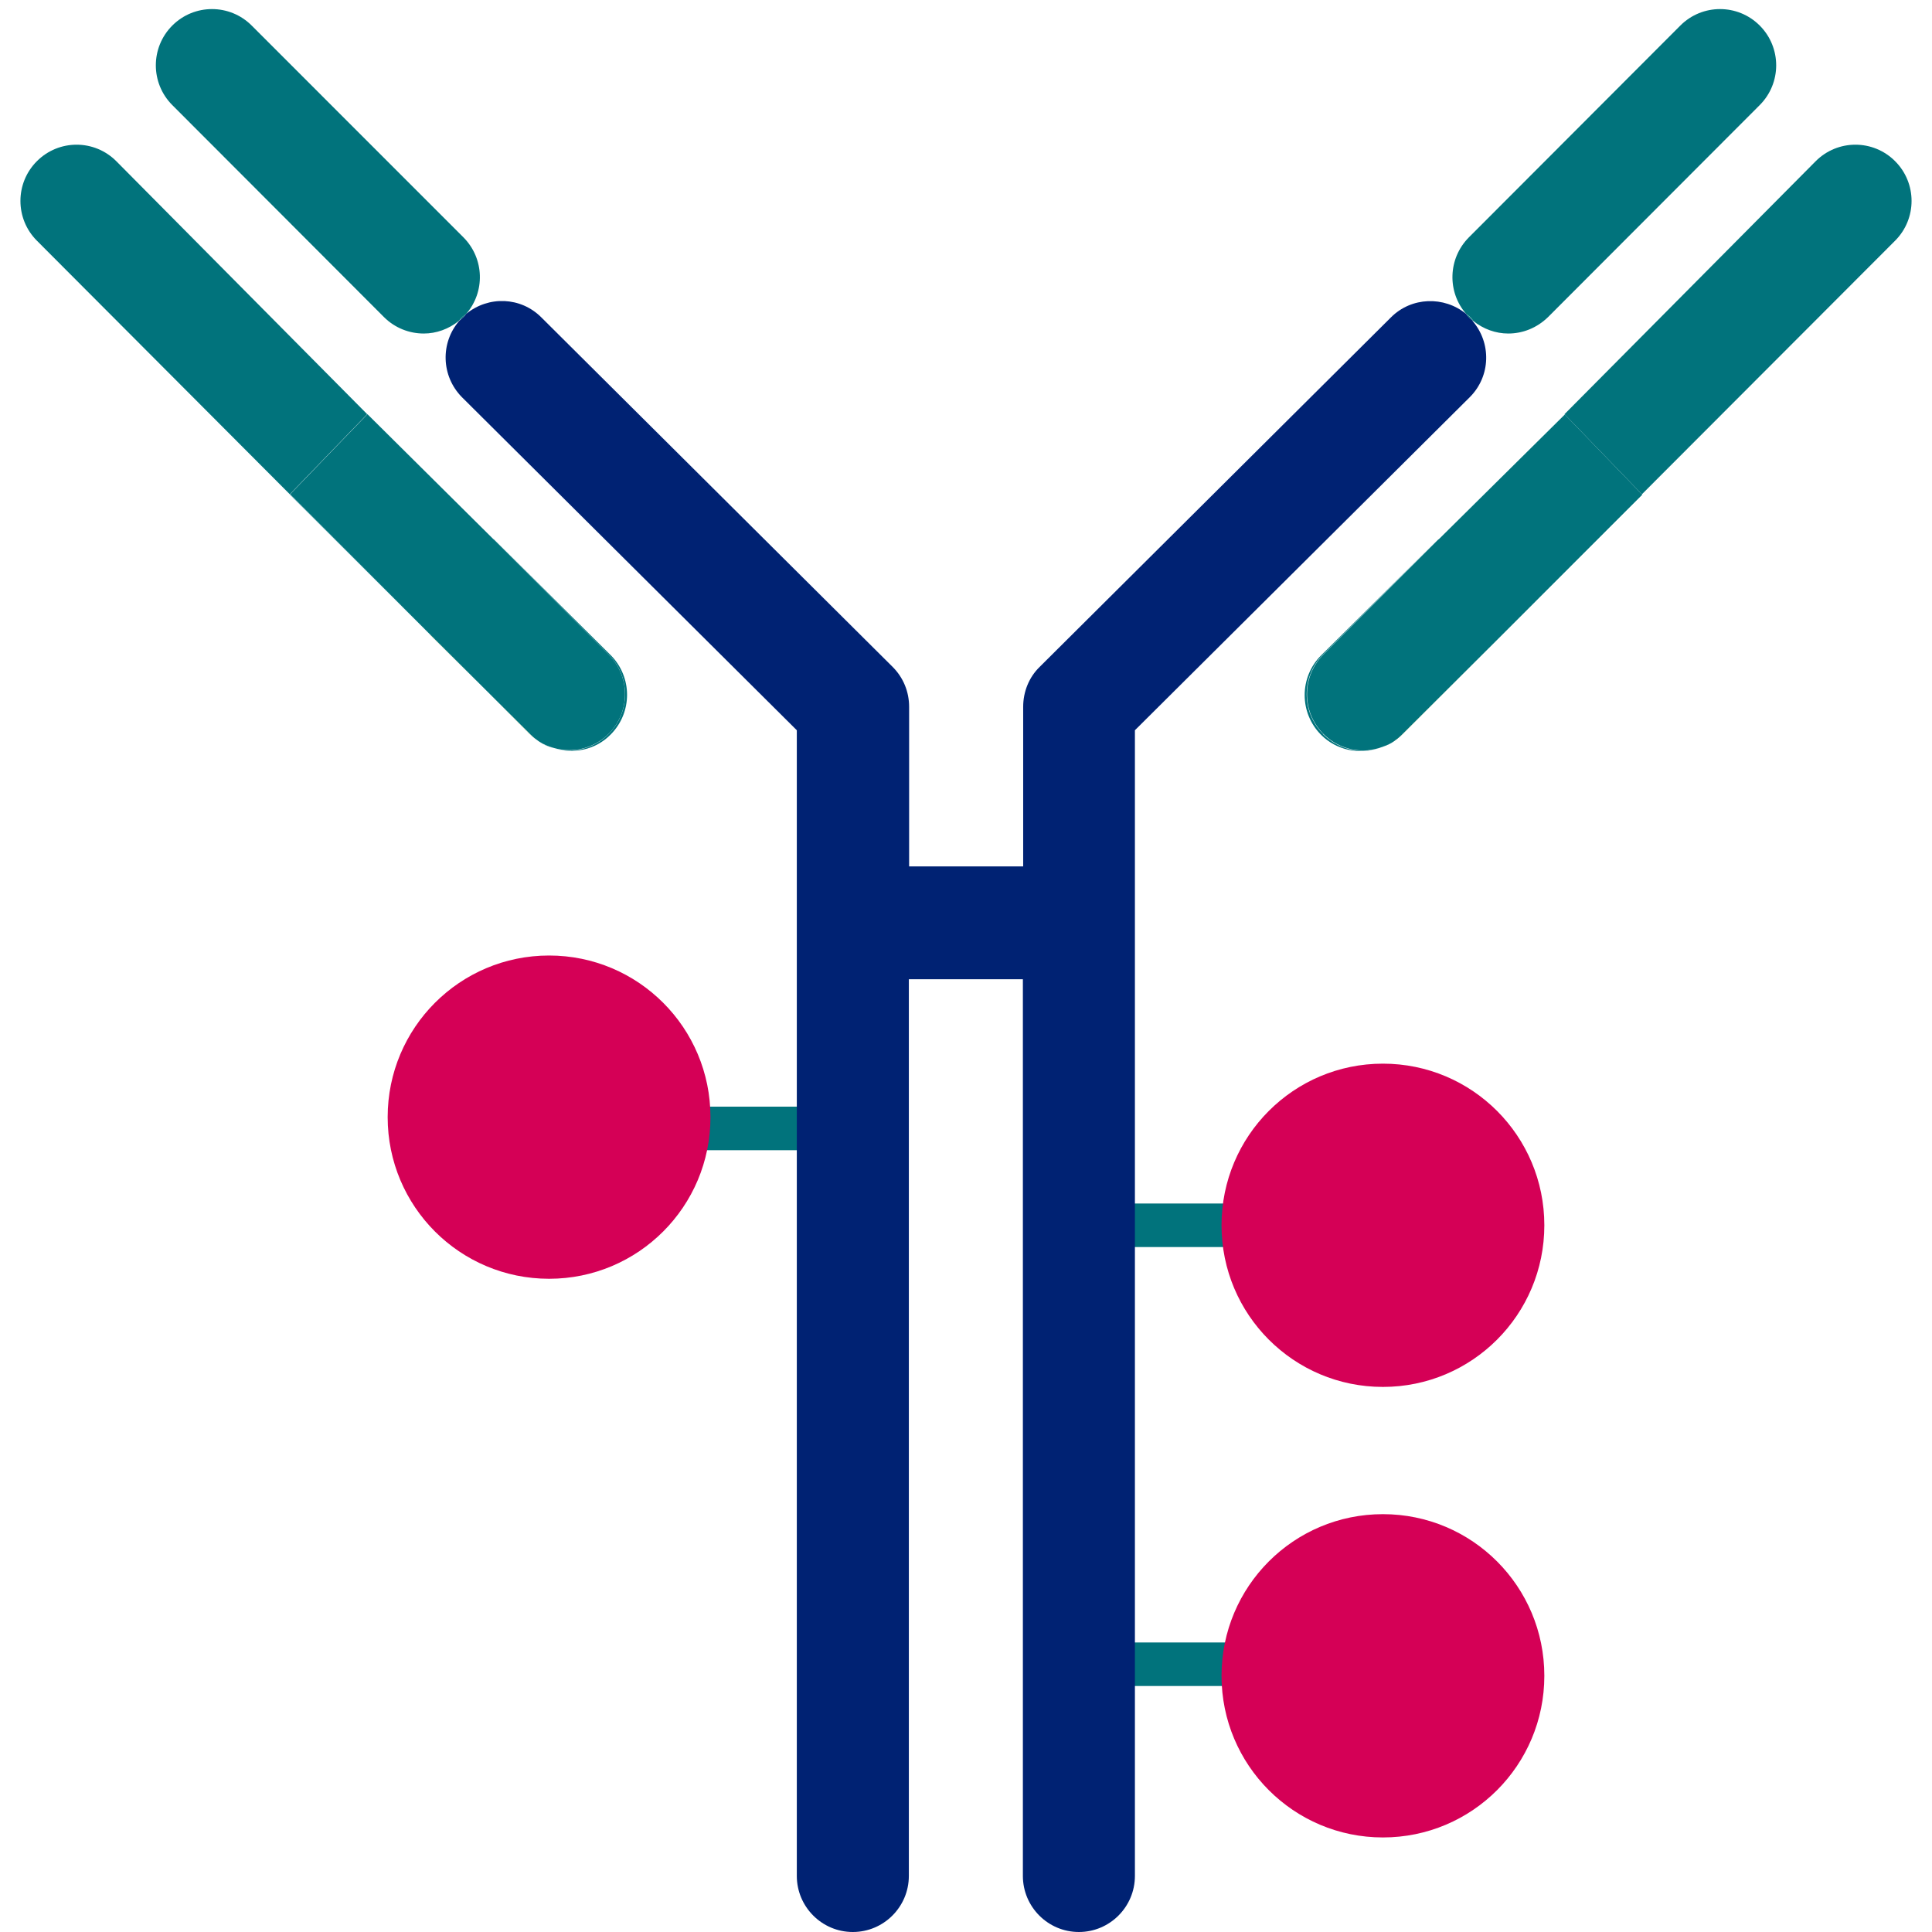 <svg width="84" height="84" viewBox="0 0 84 84" fill="none" xmlns="http://www.w3.org/2000/svg">
<g clip-path="url(#clip0_6037_12230)">
<path d="M37.192 49.062H24.111" stroke="#01737C" stroke-width="1.893"/>
<path d="M60.126 72.358H47.046" stroke="#01737C" stroke-width="1.893"/>
<path d="M60.126 53.273H47.046" stroke="#01737C" stroke-width="1.893"/>
<path d="M60.127 60.301C56.249 60.301 53.11 57.158 53.11 53.273C53.11 49.389 56.249 46.246 60.127 46.246C64.007 46.246 67.145 49.389 67.145 53.273C67.145 57.158 64.007 60.301 60.127 60.301Z" fill="#D50056"/>
<path d="M60.127 79.889C56.249 79.889 53.11 76.746 53.11 72.861C53.11 68.976 56.249 65.833 60.127 65.833C64.007 65.833 67.145 68.976 67.145 72.861C67.145 76.746 64.007 79.889 60.127 79.889Z" fill="#D50056"/>
<path d="M23.873 55.599C19.994 55.599 16.855 52.456 16.855 48.572C16.855 44.687 19.994 41.544 23.873 41.544C27.752 41.544 30.89 44.687 30.89 48.572C30.89 52.456 27.752 55.599 23.873 55.599Z" fill="#D50056"/>
<path d="M20.27 13.646C21.099 12.69 21.061 11.245 20.157 10.327L10.943 1.111C9.989 0.156 8.445 0.156 7.491 1.111C6.537 2.067 6.537 3.613 7.491 4.569L16.692 13.784C17.169 14.262 17.797 14.501 18.425 14.501C18.965 14.501 19.504 14.312 19.956 13.948C19.994 13.897 20.032 13.847 20.069 13.809C20.132 13.746 20.195 13.709 20.257 13.659" fill="#01737C"/>
<path d="M18.715 27.601L23.021 31.913C23.146 32.039 23.284 32.14 23.422 32.24C23.297 32.152 23.184 32.064 23.083 31.964L18.715 27.614V27.601Z" fill="#CBC545"/>
<path d="M5.056 7.008C4.102 6.052 2.558 6.052 1.604 7.008C0.65 7.963 0.65 9.51 1.604 10.465L12.601 21.491L15.965 18.008L5.056 7.008Z" fill="#01737C"/>
<path d="M20.271 13.646C20.208 13.696 20.133 13.746 20.083 13.797C20.045 13.847 20.007 13.897 19.97 13.935C20.032 13.885 20.108 13.835 20.158 13.784C20.196 13.734 20.233 13.696 20.271 13.646Z" fill="#01737C"/>
<path d="M12.602 21.503L18.715 27.601L12.602 21.491V21.503Z" fill="#01737C"/>
<path d="M21.464 23.452L26.46 28.456C27.414 29.411 27.414 30.958 26.46 31.913C25.983 32.391 25.355 32.63 24.728 32.63C24.502 32.63 24.276 32.592 24.062 32.529C24.916 32.793 25.883 32.617 26.548 31.938C27.502 30.983 27.502 29.436 26.548 28.481L21.464 23.44V23.452Z" fill="#01737C"/>
<path d="M26.458 31.913C27.412 30.958 27.412 29.411 26.458 28.456L21.462 23.452L15.976 18.008L12.612 21.491L18.713 27.601L23.082 31.951C23.182 32.052 23.308 32.152 23.421 32.228C23.621 32.366 23.847 32.454 24.073 32.517C24.287 32.58 24.513 32.617 24.739 32.617C25.366 32.617 25.981 32.379 26.471 31.901" fill="#01737C"/>
<path d="M24.076 32.529C23.85 32.454 23.624 32.378 23.423 32.24C23.624 32.378 23.85 32.466 24.076 32.529Z" fill="#01737C"/>
<path d="M64.045 13.948C64.497 14.312 65.037 14.501 65.576 14.501C66.204 14.501 66.819 14.262 67.309 13.784L76.51 4.569C77.464 3.613 77.464 2.067 76.51 1.111C75.556 0.156 74.012 0.156 73.058 1.111L63.857 10.327C62.953 11.245 62.915 12.69 63.744 13.646C63.806 13.696 63.882 13.746 63.932 13.797C63.982 13.847 64.007 13.885 64.045 13.935" fill="#01737C"/>
<path d="M60.579 32.24C60.717 32.152 60.855 32.039 60.981 31.913L65.287 27.601L60.918 31.951C60.818 32.052 60.692 32.152 60.579 32.228" fill="#CBC545"/>
<path d="M82.396 7.008C81.442 6.052 79.898 6.052 78.944 7.008L68.022 18.008L71.387 21.491L82.396 10.465C83.35 9.51 83.35 7.963 82.396 7.008Z" fill="#01737C"/>
<path d="M64.043 13.948C63.981 13.897 63.905 13.847 63.855 13.784C63.817 13.746 63.78 13.696 63.742 13.646C62.788 12.866 61.37 12.904 60.478 13.797L45.201 28.997C44.737 29.449 44.486 30.078 44.486 30.732V37.671H39.527V30.732C39.527 30.078 39.276 29.462 38.812 28.997L23.534 13.797C22.643 12.904 21.237 12.854 20.271 13.646C20.233 13.696 20.195 13.746 20.158 13.784C20.095 13.847 20.032 13.885 19.969 13.948C19.141 14.903 19.178 16.349 20.082 17.267L34.644 31.75V81.561C34.644 82.906 35.736 84 37.079 84C38.422 84 39.515 82.906 39.515 81.561V42.575H44.473V81.561C44.473 82.906 45.565 84 46.908 84C48.252 84 49.344 82.906 49.344 81.561V31.75L63.905 17.267C64.822 16.349 64.847 14.903 64.018 13.948" fill="#002273"/>
<path d="M64.044 13.948C64.044 13.948 63.969 13.847 63.931 13.809C63.869 13.746 63.806 13.709 63.743 13.658C63.781 13.709 63.819 13.759 63.856 13.797C63.919 13.86 63.982 13.897 64.044 13.96" fill="#01737C"/>
<path d="M71.4 21.503L71.387 21.491L65.286 27.601L71.4 21.503Z" fill="#01737C"/>
<path d="M57.528 31.913C56.574 30.958 56.574 29.411 57.528 28.456L62.524 23.452L57.44 28.494C56.486 29.449 56.486 30.995 57.44 31.951C58.105 32.617 59.072 32.806 59.926 32.542C59.712 32.605 59.486 32.642 59.26 32.642C58.633 32.642 58.018 32.404 57.528 31.926" fill="#01737C"/>
<path d="M62.538 23.452L57.542 28.456C56.588 29.412 56.588 30.958 57.542 31.913C58.019 32.391 58.646 32.63 59.274 32.63C59.5 32.63 59.726 32.592 59.939 32.529C60.165 32.454 60.391 32.379 60.592 32.24C60.718 32.152 60.831 32.064 60.931 31.964L65.299 27.614L71.4 21.504L68.036 18.021L62.55 23.452H62.538Z" fill="#01737C"/>
<path d="M60.58 32.24C60.379 32.378 60.153 32.466 59.927 32.529C60.153 32.466 60.379 32.366 60.58 32.24Z" fill="#01737C"/>
</g>
<defs>
<clipPath id="clip0_6037_12230">
<rect width="82.223" height="83.605" fill="white" transform="translate(0.889 0.395)"/>
</clipPath>
</defs>
</svg>
